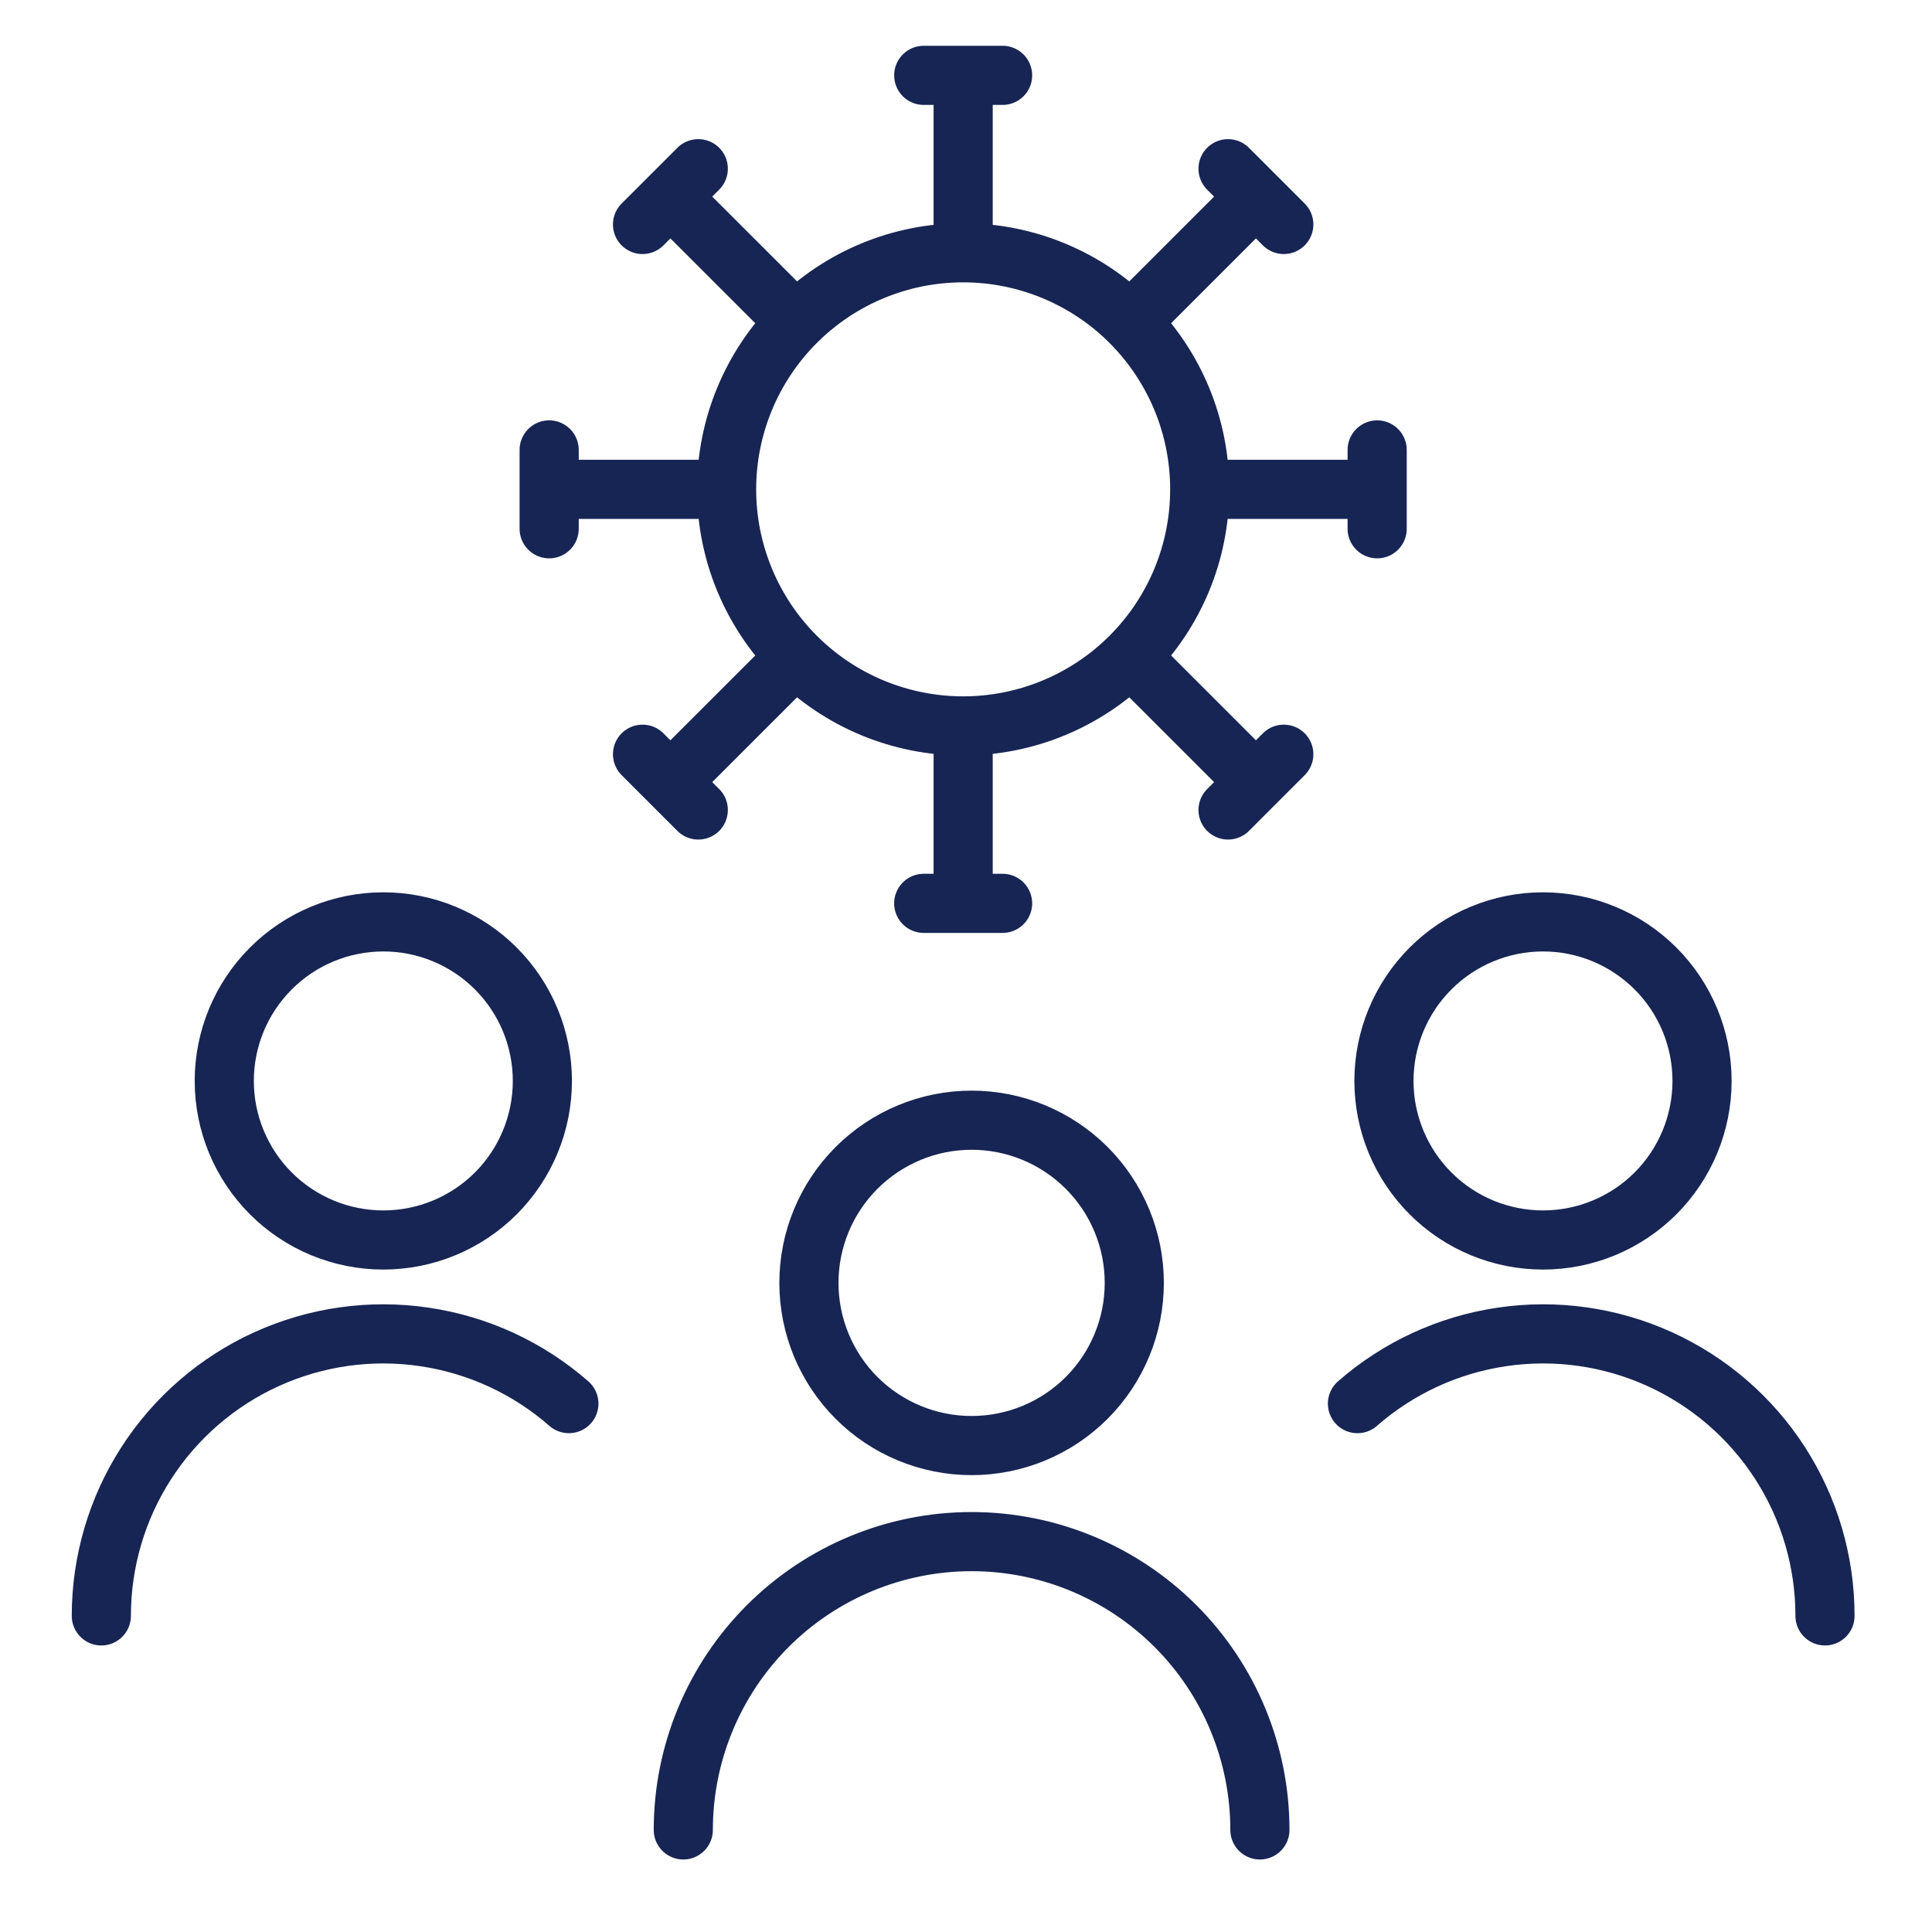 <svg width="49" height="49" viewBox="0 0 49 49" fill="none" xmlns="http://www.w3.org/2000/svg">
<path d="M31.954 46.411C31.954 44.472 31.184 42.612 29.813 41.241C28.441 39.87 26.582 39.099 24.642 39.099C22.703 39.099 20.843 39.87 19.472 41.241C18.101 42.612 17.33 44.472 17.33 46.411M46.286 40.983C46.287 39.609 45.892 38.264 45.148 37.109C44.404 35.954 43.343 35.038 42.092 34.47C40.841 33.902 39.453 33.706 38.094 33.907C36.735 34.107 35.462 34.694 34.428 35.599M2.57 40.983C2.57 39.609 2.965 38.264 3.709 37.109C4.453 35.954 5.513 35.038 6.764 34.47C8.015 33.902 9.403 33.706 10.762 33.907C12.122 34.107 13.394 34.694 14.428 35.599M24.428 18.411C25.216 18.411 25.997 18.256 26.724 17.954C27.452 17.653 28.114 17.211 28.671 16.654M24.428 18.411C22.837 18.411 21.311 17.779 20.186 16.654M24.428 18.411V22.911M28.671 16.654C29.228 16.097 29.67 15.435 29.972 14.707C30.273 13.979 30.428 13.199 30.428 12.411M28.671 16.654L31.852 19.835M30.428 12.411C30.428 11.623 30.273 10.843 29.972 10.115C29.67 9.387 29.228 8.726 28.671 8.168M30.428 12.411H34.928M28.671 8.168C28.114 7.611 27.452 7.169 26.724 6.868C25.997 6.566 25.216 6.411 24.428 6.411M28.671 8.168L31.852 4.987M24.428 6.411C22.837 6.411 21.311 7.043 20.186 8.168M24.428 6.411V1.911M20.186 8.168C19.061 9.294 18.428 10.82 18.428 12.411M20.186 8.168L17.004 4.987M18.428 12.411C18.428 14.002 19.061 15.529 20.186 16.654M18.428 12.411H13.928M20.186 16.654L17.004 19.835M23.428 1.911H25.428M31.146 4.279L32.56 5.693M34.928 11.411V13.411M32.56 19.129L31.146 20.543M25.428 22.911H23.428M17.71 20.543L16.296 19.129M13.928 13.411V11.411M16.296 5.693L17.71 4.279M24.642 36.663C25.184 36.663 25.721 36.556 26.221 36.349C26.722 36.142 27.177 35.838 27.56 35.455C27.943 35.072 28.247 34.617 28.454 34.116C28.662 33.615 28.768 33.079 28.768 32.537C28.768 31.995 28.662 31.459 28.454 30.958C28.247 30.458 27.943 30.003 27.56 29.62C27.177 29.236 26.722 28.933 26.221 28.725C25.721 28.518 25.184 28.411 24.642 28.411C23.548 28.411 22.499 28.846 21.725 29.62C20.951 30.393 20.516 31.443 20.516 32.537C20.516 33.631 20.951 34.681 21.725 35.455C22.499 36.228 23.548 36.663 24.642 36.663ZM39.134 31.449C40.204 31.449 41.23 31.024 41.987 30.268C42.743 29.511 43.168 28.485 43.168 27.415C43.168 26.345 42.743 25.319 41.987 24.563C41.23 23.806 40.204 23.381 39.134 23.381C38.064 23.381 37.038 23.806 36.282 24.563C35.525 25.319 35.1 26.345 35.1 27.415C35.1 28.485 35.525 29.511 36.282 30.268C37.038 31.024 38.064 31.449 39.134 31.449ZM9.722 31.449C10.792 31.449 11.818 31.024 12.575 30.268C13.331 29.511 13.756 28.485 13.756 27.415C13.756 26.345 13.331 25.319 12.575 24.563C11.818 23.806 10.792 23.381 9.722 23.381C8.652 23.381 7.626 23.806 6.87 24.563C6.113 25.319 5.688 26.345 5.688 27.415C5.688 28.485 6.113 29.511 6.87 30.268C7.626 31.024 8.652 31.449 9.722 31.449Z" stroke="#172554" stroke-width="1.5" stroke-linecap="round" stroke-linejoin="round"/>
</svg>
